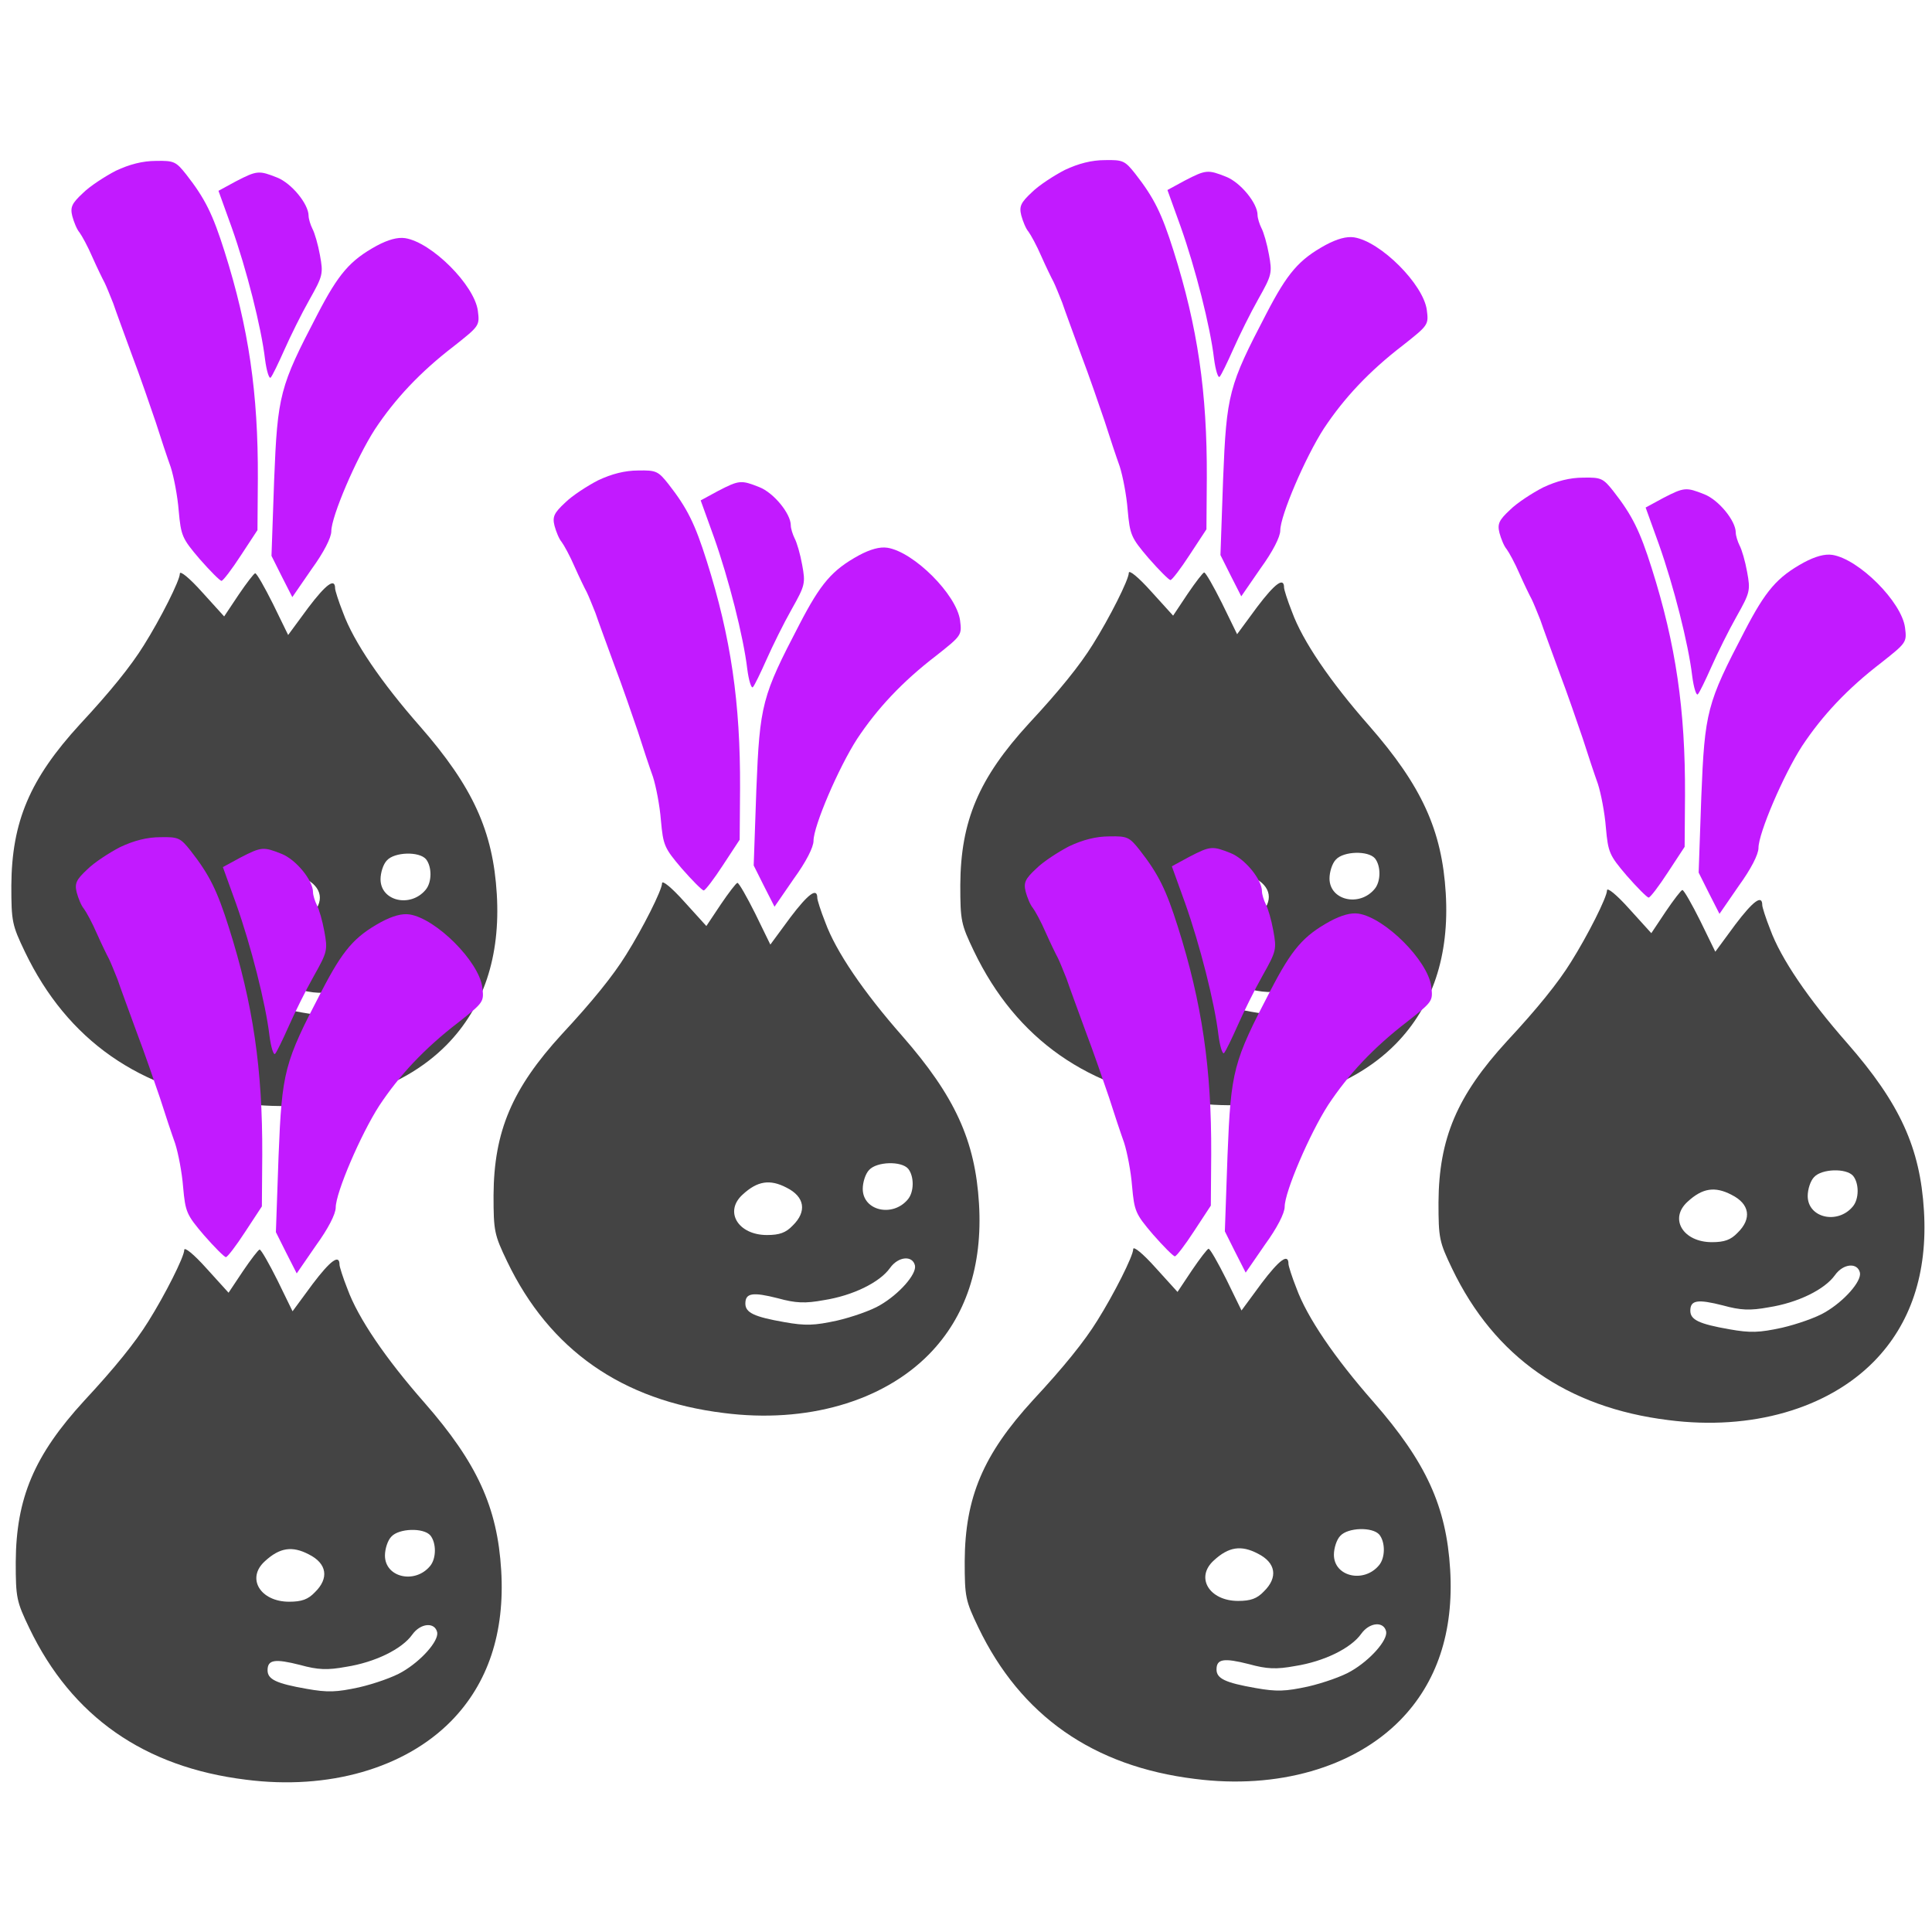 <?xml version="1.0" encoding="UTF-8" standalone="no"?>
<svg
   version="1.0"
   width="250pt"
   height="250pt"
   viewBox="0 0 250 250"
   preserveAspectRatio="xMidYMid meet"
   id="svg14"
   sodipodi:docname="naturalist.svg"
   inkscape:version="1.1 (ce6663b3b7, 2021-05-25)"
   xmlns:inkscape="http://www.inkscape.org/namespaces/inkscape"
   xmlns:sodipodi="http://sodipodi.sourceforge.net/DTD/sodipodi-0.dtd"
   xmlns="http://www.w3.org/2000/svg"
   xmlns:svg="http://www.w3.org/2000/svg">
  <defs
     id="defs18" />
  <sodipodi:namedview
     id="namedview16"
     pagecolor="#ffffff"
     bordercolor="#666666"
     borderopacity="1.0"
     inkscape:pageshadow="2"
     inkscape:pageopacity="0.0"
     inkscape:pagecheckerboard="0"
     inkscape:document-units="pt"
     showgrid="false"
     inkscape:zoom="2.619"
     inkscape:cx="167.04849"
     inkscape:cy="166.66667"
     inkscape:window-width="2488"
     inkscape:window-height="1376"
     inkscape:window-x="2632"
     inkscape:window-y="27"
     inkscape:window-maximized="1"
     inkscape:current-layer="svg14" />
  <g
     transform="matrix(0.049,0,0,-0.049,34.219,183.332)"
     fill="#444444"
     stroke="none"
     id="g12">
    <path
       d="m 881,2473 c -29,-15 -69,-41 -87,-59 -29,-27 -34,-37 -28,-61 4,-15 12,-35 19,-43 6,-8 22,-37 34,-65 12,-27 27,-58 32,-67 5,-10 15,-35 23,-55 7,-21 30,-83 50,-138 21,-55 48,-134 62,-175 13,-41 31,-95 40,-120 8,-25 18,-76 21,-115 6,-66 9,-73 55,-127 28,-32 54,-58 58,-58 4,0 27,30 51,67 l 44,67 1,136 c 1,225 -24,398 -88,600 -31,98 -51,139 -101,203 -27,34 -32,37 -80,36 -35,0 -70,-9 -106,-26 z"
       id="path4"
       style="fill:#c21aff;fill-opacity:1" />
    <path
       d="m 1198,2445 -46,-25 35,-97 c 39,-110 78,-263 88,-348 4,-31 11,-53 15,-48 4,4 20,37 36,73 16,36 45,95 66,132 36,64 37,69 28,118 -5,28 -14,59 -20,70 -5,10 -10,26 -10,34 0,31 -45,86 -83,101 -48,19 -53,19 -109,-10 z"
       id="path6"
       style="fill:#c21aff;fill-opacity:1" />
    <path
       d="m 1570,2275 c -71,-39 -101,-74 -157,-182 -99,-190 -105,-211 -114,-437 l -7,-200 27,-54 28,-55 51,74 c 32,44 52,83 52,100 0,39 66,193 115,269 53,80 119,151 209,220 67,53 68,54 63,93 -9,68 -122,181 -192,192 -20,3 -45,-4 -75,-20 z"
       id="path8"
       style="fill:#c21aff;fill-opacity:1" />
    <path
       d="m 1050,1409 c 0,-18 -51,-119 -95,-189 C 921,1165 866,1097 786,1011 654,867 606,754 605,585 605,490 607,481 641,410 753,177 944,43 1213,10 c 218,-28 419,30 542,155 97,99 142,233 132,398 -10,166 -63,283 -203,443 -102,116 -175,223 -203,300 -12,30 -21,59 -21,64 0,29 -24,11 -71,-51 l -53,-72 -40,82 c -22,44 -43,81 -47,81 -3,0 -23,-26 -44,-57 l -38,-57 -58,64 c -34,38 -59,58 -59,49 z m 650,-754 c 16,-20 16,-61 -1,-81 -40,-48 -119,-30 -119,28 0,17 7,40 17,50 20,22 85,24 103,3 z m -321,-50 c 48,-24 54,-63 16,-100 -18,-19 -35,-25 -68,-25 -76,0 -114,62 -64,107 39,36 72,41 116,18 z m 339,-206 c 4,-23 -42,-75 -92,-104 -23,-14 -75,-32 -114,-41 -60,-13 -83,-14 -139,-4 -80,14 -103,25 -103,49 0,28 19,31 86,14 47,-13 72,-14 121,-5 77,12 148,47 175,85 22,31 60,34 66,6 z"
       id="path10" />
  </g>
  <g
     transform="matrix(0.049,0,0,-0.049,156.496,184.256)"
     fill="#444444"
     stroke="none"
     id="g12-3">
    <path
       d="m 881,2473 c -29,-15 -69,-41 -87,-59 -29,-27 -34,-37 -28,-61 4,-15 12,-35 19,-43 6,-8 22,-37 34,-65 12,-27 27,-58 32,-67 5,-10 15,-35 23,-55 7,-21 30,-83 50,-138 21,-55 48,-134 62,-175 13,-41 31,-95 40,-120 8,-25 18,-76 21,-115 6,-66 9,-73 55,-127 28,-32 54,-58 58,-58 4,0 27,30 51,67 l 44,67 1,136 c 1,225 -24,398 -88,600 -31,98 -51,139 -101,203 -27,34 -32,37 -80,36 -35,0 -70,-9 -106,-26 z"
       id="path4-6"
       style="fill:#c21aff;fill-opacity:1" />
    <path
       d="m 1198,2445 -46,-25 35,-97 c 39,-110 78,-263 88,-348 4,-31 11,-53 15,-48 4,4 20,37 36,73 16,36 45,95 66,132 36,64 37,69 28,118 -5,28 -14,59 -20,70 -5,10 -10,26 -10,34 0,31 -45,86 -83,101 -48,19 -53,19 -109,-10 z"
       id="path6-7"
       style="fill:#c21aff;fill-opacity:1" />
    <path
       d="m 1570,2275 c -71,-39 -101,-74 -157,-182 -99,-190 -105,-211 -114,-437 l -7,-200 27,-54 28,-55 51,74 c 32,44 52,83 52,100 0,39 66,193 115,269 53,80 119,151 209,220 67,53 68,54 63,93 -9,68 -122,181 -192,192 -20,3 -45,-4 -75,-20 z"
       id="path8-5"
       style="fill:#c21aff;fill-opacity:1" />
    <path
       d="m 1050,1409 c 0,-18 -51,-119 -95,-189 C 921,1165 866,1097 786,1011 654,867 606,754 605,585 605,490 607,481 641,410 753,177 944,43 1213,10 c 218,-28 419,30 542,155 97,99 142,233 132,398 -10,166 -63,283 -203,443 -102,116 -175,223 -203,300 -12,30 -21,59 -21,64 0,29 -24,11 -71,-51 l -53,-72 -40,82 c -22,44 -43,81 -47,81 -3,0 -23,-26 -44,-57 l -38,-57 -58,64 c -34,38 -59,58 -59,49 z m 650,-754 c 16,-20 16,-61 -1,-81 -40,-48 -119,-30 -119,28 0,17 7,40 17,50 20,22 85,24 103,3 z m -321,-50 c 48,-24 54,-63 16,-100 -18,-19 -35,-25 -68,-25 -76,0 -114,62 -64,107 39,36 72,41 116,18 z m 339,-206 c 4,-23 -42,-75 -92,-104 -23,-14 -75,-32 -114,-41 -60,-13 -83,-14 -139,-4 -80,14 -103,25 -103,49 0,28 19,31 86,14 47,-13 72,-14 121,-5 77,12 148,47 175,85 22,31 60,34 66,6 z"
       id="path10-3" />
  </g>
  <g
     transform="matrix(0.049,0,0,-0.049,94.617,143.168)"
     fill="#444444"
     stroke="none"
     id="g12-5">
    <path
       d="m 881,2473 c -29,-15 -69,-41 -87,-59 -29,-27 -34,-37 -28,-61 4,-15 12,-35 19,-43 6,-8 22,-37 34,-65 12,-27 27,-58 32,-67 5,-10 15,-35 23,-55 7,-21 30,-83 50,-138 21,-55 48,-134 62,-175 13,-41 31,-95 40,-120 8,-25 18,-76 21,-115 6,-66 9,-73 55,-127 28,-32 54,-58 58,-58 4,0 27,30 51,67 l 44,67 1,136 c 1,225 -24,398 -88,600 -31,98 -51,139 -101,203 -27,34 -32,37 -80,36 -35,0 -70,-9 -106,-26 z"
       id="path4-62"
       style="fill:#c21aff;fill-opacity:1" />
    <path
       d="m 1198,2445 -46,-25 35,-97 c 39,-110 78,-263 88,-348 4,-31 11,-53 15,-48 4,4 20,37 36,73 16,36 45,95 66,132 36,64 37,69 28,118 -5,28 -14,59 -20,70 -5,10 -10,26 -10,34 0,31 -45,86 -83,101 -48,19 -53,19 -109,-10 z"
       id="path6-9"
       style="fill:#c21aff;fill-opacity:1" />
    <path
       d="m 1570,2275 c -71,-39 -101,-74 -157,-182 -99,-190 -105,-211 -114,-437 l -7,-200 27,-54 28,-55 51,74 c 32,44 52,83 52,100 0,39 66,193 115,269 53,80 119,151 209,220 67,53 68,54 63,93 -9,68 -122,181 -192,192 -20,3 -45,-4 -75,-20 z"
       id="path8-1"
       style="fill:#c21aff;fill-opacity:1" />
    <path
       d="m 1050,1409 c 0,-18 -51,-119 -95,-189 C 921,1165 866,1097 786,1011 654,867 606,754 605,585 605,490 607,481 641,410 753,177 944,43 1213,10 c 218,-28 419,30 542,155 97,99 142,233 132,398 -10,166 -63,283 -203,443 -102,116 -175,223 -203,300 -12,30 -21,59 -21,64 0,29 -24,11 -71,-51 l -53,-72 -40,82 c -22,44 -43,81 -47,81 -3,0 -23,-26 -44,-57 l -38,-57 -58,64 c -34,38 -59,58 -59,49 z m 650,-754 c 16,-20 16,-61 -1,-81 -40,-48 -119,-30 -119,28 0,17 7,40 17,50 20,22 85,24 103,3 z m -321,-50 c 48,-24 54,-63 16,-100 -18,-19 -35,-25 -68,-25 -76,0 -114,62 -64,107 39,36 72,41 116,18 z m 339,-206 c 4,-23 -42,-75 -92,-104 -23,-14 -75,-32 -114,-41 -60,-13 -83,-14 -139,-4 -80,14 -103,25 -103,49 0,28 19,31 86,14 47,-13 72,-14 121,-5 77,12 148,47 175,85 22,31 60,34 66,6 z"
       id="path10-2" />
  </g>
  <g
     transform="matrix(0.049,0,0,-0.049,95.187,230.679)"
     fill="#444444"
     stroke="none"
     id="g12-7">
    <path
       d="m 881,2473 c -29,-15 -69,-41 -87,-59 -29,-27 -34,-37 -28,-61 4,-15 12,-35 19,-43 6,-8 22,-37 34,-65 12,-27 27,-58 32,-67 5,-10 15,-35 23,-55 7,-21 30,-83 50,-138 21,-55 48,-134 62,-175 13,-41 31,-95 40,-120 8,-25 18,-76 21,-115 6,-66 9,-73 55,-127 28,-32 54,-58 58,-58 4,0 27,30 51,67 l 44,67 1,136 c 1,225 -24,398 -88,600 -31,98 -51,139 -101,203 -27,34 -32,37 -80,36 -35,0 -70,-9 -106,-26 z"
       id="path4-0"
       style="fill:#c21aff;fill-opacity:1" />
    <path
       d="m 1198,2445 -46,-25 35,-97 c 39,-110 78,-263 88,-348 4,-31 11,-53 15,-48 4,4 20,37 36,73 16,36 45,95 66,132 36,64 37,69 28,118 -5,28 -14,59 -20,70 -5,10 -10,26 -10,34 0,31 -45,86 -83,101 -48,19 -53,19 -109,-10 z"
       id="path6-93"
       style="fill:#c21aff;fill-opacity:1" />
    <path
       d="m 1570,2275 c -71,-39 -101,-74 -157,-182 -99,-190 -105,-211 -114,-437 l -7,-200 27,-54 28,-55 51,74 c 32,44 52,83 52,100 0,39 66,193 115,269 53,80 119,151 209,220 67,53 68,54 63,93 -9,68 -122,181 -192,192 -20,3 -45,-4 -75,-20 z"
       id="path8-6"
       style="fill:#c21aff;fill-opacity:1" />
    <path
       d="m 1050,1409 c 0,-18 -51,-119 -95,-189 C 921,1165 866,1097 786,1011 654,867 606,754 605,585 605,490 607,481 641,410 753,177 944,43 1213,10 c 218,-28 419,30 542,155 97,99 142,233 132,398 -10,166 -63,283 -203,443 -102,116 -175,223 -203,300 -12,30 -21,59 -21,64 0,29 -24,11 -71,-51 l -53,-72 -40,82 c -22,44 -43,81 -47,81 -3,0 -23,-26 -44,-57 l -38,-57 -58,64 c -34,38 -59,58 -59,49 z m 650,-754 c 16,-20 16,-61 -1,-81 -40,-48 -119,-30 -119,28 0,17 7,40 17,50 20,22 85,24 103,3 z m -321,-50 c 48,-24 54,-63 16,-100 -18,-19 -35,-25 -68,-25 -76,0 -114,62 -64,107 39,36 72,41 116,18 z m 339,-206 c 4,-23 -42,-75 -92,-104 -23,-14 -75,-32 -114,-41 -60,-13 -83,-14 -139,-4 -80,14 -103,25 -103,49 0,28 19,31 86,14 47,-13 72,-14 121,-5 77,12 148,47 175,85 22,31 60,34 66,6 z"
       id="path10-0" />
  </g>
  <g
     transform="matrix(0.049,0,0,-0.049,-28.178,143.271)"
     fill="#444444"
     stroke="none"
     id="g12-5-3">
    <path
       d="m 881,2473 c -29,-15 -69,-41 -87,-59 -29,-27 -34,-37 -28,-61 4,-15 12,-35 19,-43 6,-8 22,-37 34,-65 12,-27 27,-58 32,-67 5,-10 15,-35 23,-55 7,-21 30,-83 50,-138 21,-55 48,-134 62,-175 13,-41 31,-95 40,-120 8,-25 18,-76 21,-115 6,-66 9,-73 55,-127 28,-32 54,-58 58,-58 4,0 27,30 51,67 l 44,67 1,136 c 1,225 -24,398 -88,600 -31,98 -51,139 -101,203 -27,34 -32,37 -80,36 -35,0 -70,-9 -106,-26 z"
       id="path4-62-6"
       style="fill:#c21aff;fill-opacity:1" />
    <path
       d="m 1198,2445 -46,-25 35,-97 c 39,-110 78,-263 88,-348 4,-31 11,-53 15,-48 4,4 20,37 36,73 16,36 45,95 66,132 36,64 37,69 28,118 -5,28 -14,59 -20,70 -5,10 -10,26 -10,34 0,31 -45,86 -83,101 -48,19 -53,19 -109,-10 z"
       id="path6-9-7"
       style="fill:#c21aff;fill-opacity:1" />
    <path
       d="m 1570,2275 c -71,-39 -101,-74 -157,-182 -99,-190 -105,-211 -114,-437 l -7,-200 27,-54 28,-55 51,74 c 32,44 52,83 52,100 0,39 66,193 115,269 53,80 119,151 209,220 67,53 68,54 63,93 -9,68 -122,181 -192,192 -20,3 -45,-4 -75,-20 z"
       id="path8-1-5"
       style="fill:#c21aff;fill-opacity:1" />
    <path
       d="m 1050,1409 c 0,-18 -51,-119 -95,-189 C 921,1165 866,1097 786,1011 654,867 606,754 605,585 605,490 607,481 641,410 753,177 944,43 1213,10 c 218,-28 419,30 542,155 97,99 142,233 132,398 -10,166 -63,283 -203,443 -102,116 -175,223 -203,300 -12,30 -21,59 -21,64 0,29 -24,11 -71,-51 l -53,-72 -40,82 c -22,44 -43,81 -47,81 -3,0 -23,-26 -44,-57 l -38,-57 -58,64 c -34,38 -59,58 -59,49 z m 650,-754 c 16,-20 16,-61 -1,-81 -40,-48 -119,-30 -119,28 0,17 7,40 17,50 20,22 85,24 103,3 z m -321,-50 c 48,-24 54,-63 16,-100 -18,-19 -35,-25 -68,-25 -76,0 -114,62 -64,107 39,36 72,41 116,18 z m 339,-206 c 4,-23 -42,-75 -92,-104 -23,-14 -75,-32 -114,-41 -60,-13 -83,-14 -139,-4 -80,14 -103,25 -103,49 0,28 19,31 86,14 47,-13 72,-14 121,-5 77,12 148,47 175,85 22,31 60,34 66,6 z"
       id="path10-2-3" />
  </g>
  <g
     transform="matrix(0.049,0,0,-0.049,-27.608,230.782)"
     fill="#444444"
     stroke="none"
     id="g12-7-5">
    <path
       d="m 881,2473 c -29,-15 -69,-41 -87,-59 -29,-27 -34,-37 -28,-61 4,-15 12,-35 19,-43 6,-8 22,-37 34,-65 12,-27 27,-58 32,-67 5,-10 15,-35 23,-55 7,-21 30,-83 50,-138 21,-55 48,-134 62,-175 13,-41 31,-95 40,-120 8,-25 18,-76 21,-115 6,-66 9,-73 55,-127 28,-32 54,-58 58,-58 4,0 27,30 51,67 l 44,67 1,136 c 1,225 -24,398 -88,600 -31,98 -51,139 -101,203 -27,34 -32,37 -80,36 -35,0 -70,-9 -106,-26 z"
       id="path4-0-6"
       style="fill:#c21aff;fill-opacity:1" />
    <path
       d="m 1198,2445 -46,-25 35,-97 c 39,-110 78,-263 88,-348 4,-31 11,-53 15,-48 4,4 20,37 36,73 16,36 45,95 66,132 36,64 37,69 28,118 -5,28 -14,59 -20,70 -5,10 -10,26 -10,34 0,31 -45,86 -83,101 -48,19 -53,19 -109,-10 z"
       id="path6-93-2"
       style="fill:#c21aff;fill-opacity:1" />
    <path
       d="m 1570,2275 c -71,-39 -101,-74 -157,-182 -99,-190 -105,-211 -114,-437 l -7,-200 27,-54 28,-55 51,74 c 32,44 52,83 52,100 0,39 66,193 115,269 53,80 119,151 209,220 67,53 68,54 63,93 -9,68 -122,181 -192,192 -20,3 -45,-4 -75,-20 z"
       id="path8-6-9"
       style="fill:#c21aff;fill-opacity:1" />
    <path
       d="m 1050,1409 c 0,-18 -51,-119 -95,-189 C 921,1165 866,1097 786,1011 654,867 606,754 605,585 605,490 607,481 641,410 753,177 944,43 1213,10 c 218,-28 419,30 542,155 97,99 142,233 132,398 -10,166 -63,283 -203,443 -102,116 -175,223 -203,300 -12,30 -21,59 -21,64 0,29 -24,11 -71,-51 l -53,-72 -40,82 c -22,44 -43,81 -47,81 -3,0 -23,-26 -44,-57 l -38,-57 -58,64 c -34,38 -59,58 -59,49 z m 650,-754 c 16,-20 16,-61 -1,-81 -40,-48 -119,-30 -119,28 0,17 7,40 17,50 20,22 85,24 103,3 z m -321,-50 c 48,-24 54,-63 16,-100 -18,-19 -35,-25 -68,-25 -76,0 -114,62 -64,107 39,36 72,41 116,18 z m 339,-206 c 4,-23 -42,-75 -92,-104 -23,-14 -75,-32 -114,-41 -60,-13 -83,-14 -139,-4 -80,14 -103,25 -103,49 0,28 19,31 86,14 47,-13 72,-14 121,-5 77,12 148,47 175,85 22,31 60,34 66,6 z"
       id="path10-0-1" />
  </g>
</svg>
